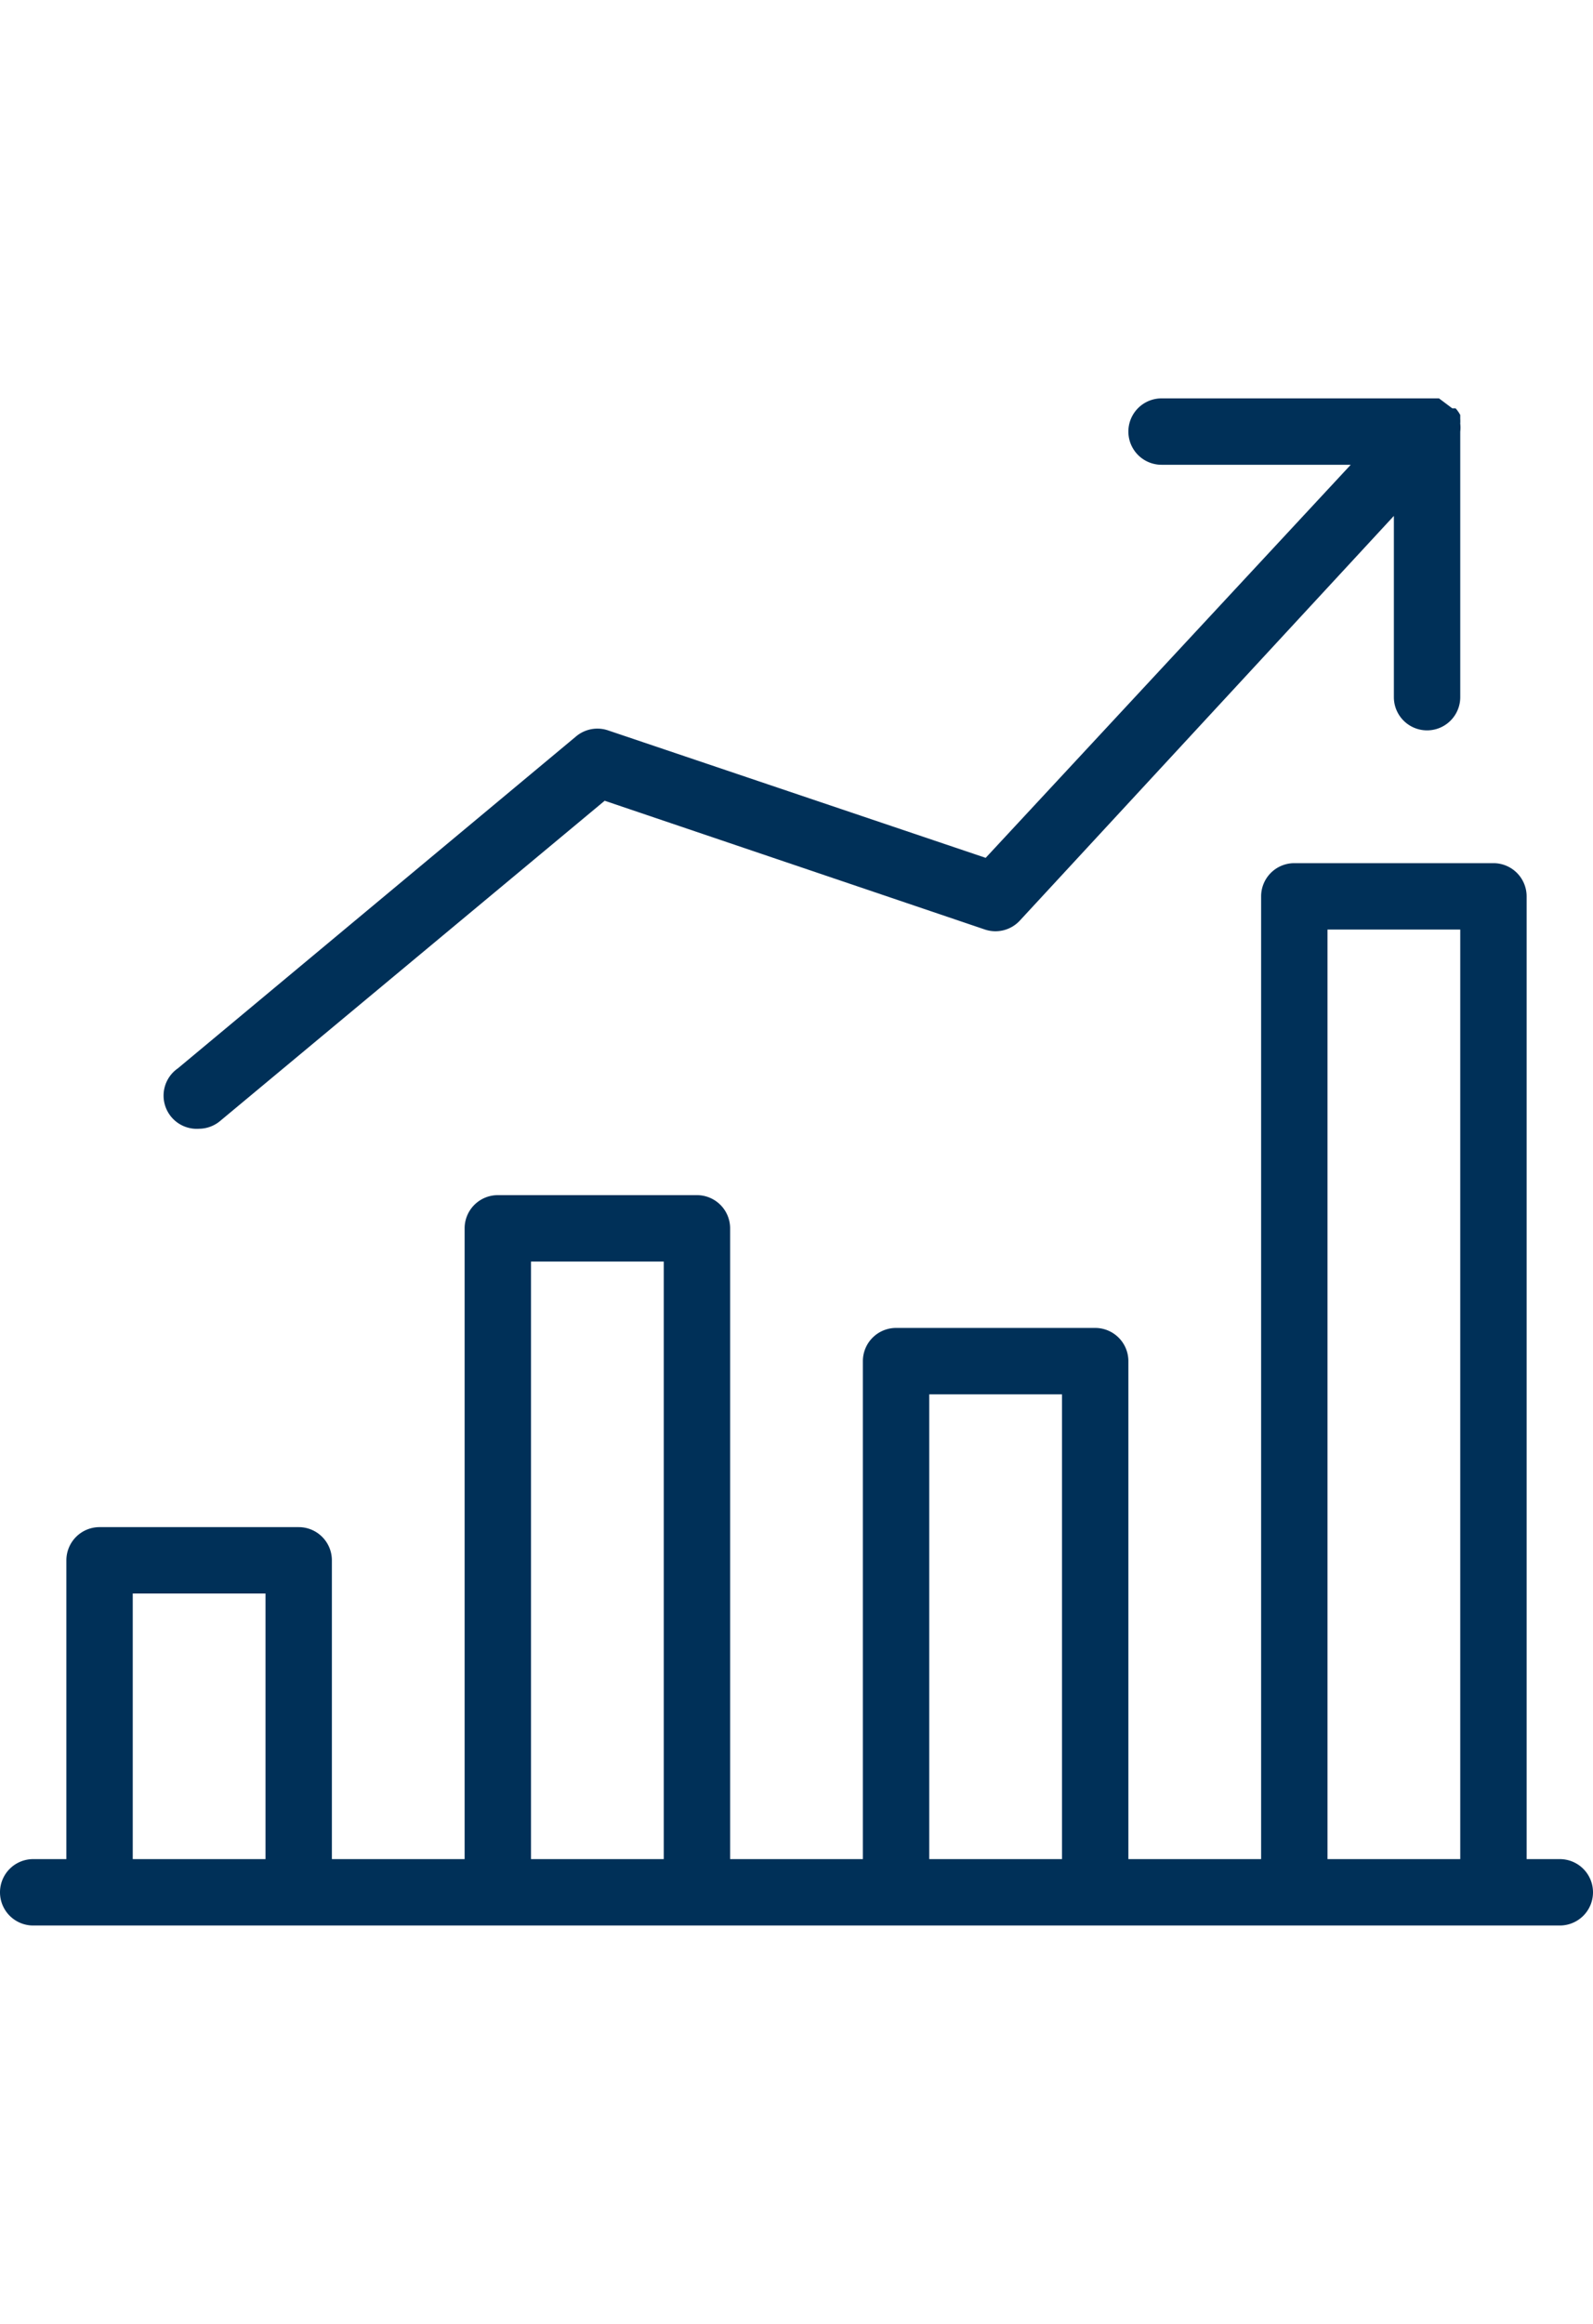 <svg id="34de0bf6-df9f-470b-b403-77dc9286262a" data-name="Layer 1" xmlns="http://www.w3.org/2000/svg" viewBox="0 0 24 35"><title>icons</title><path d="M23.5,28H23V13.5a.5.5,0,0,0-.5-.5h-3a.5.5,0,0,0-.5.5V28H17V20.5a.5.5,0,0,0-.5-.5h-3a.5.5,0,0,0-.5.5V28H11V18.5a.5.5,0,0,0-.5-.5h-3a.5.5,0,0,0-.5.5V28H5V23.5a.5.5,0,0,0-.5-.5h-3a.5.5,0,0,0-.5.5V28H.5a.5.5,0,0,0,0,1h23a.5.5,0,0,0,0-1ZM20,14h2V28H20Zm-6,7h2v7H14ZM8,19h2v9H8ZM2,24H4v4H2Z" style="fill:#003058"/><path d="M3,17a.5.5,0,0,0,.32-.12l5.79-4.82L14.84,14a.5.5,0,0,0,.52-.13L21,7.77V10.5a.5.5,0,0,0,1,0v-4h0a.5.5,0,0,0,0-.12.52.52,0,0,0,0-.07l0-.06a.5.5,0,0,0-.07-.1h0l-.05,0L21.68,6l-.1,0L21.5,6h-4a.5.5,0,0,0,0,1h2.85l-5.5,5.92L9.16,11a.5.5,0,0,0-.48.09l-6,5A.5.5,0,0,0,3,17Z" style="fill:#003058"/></svg>
